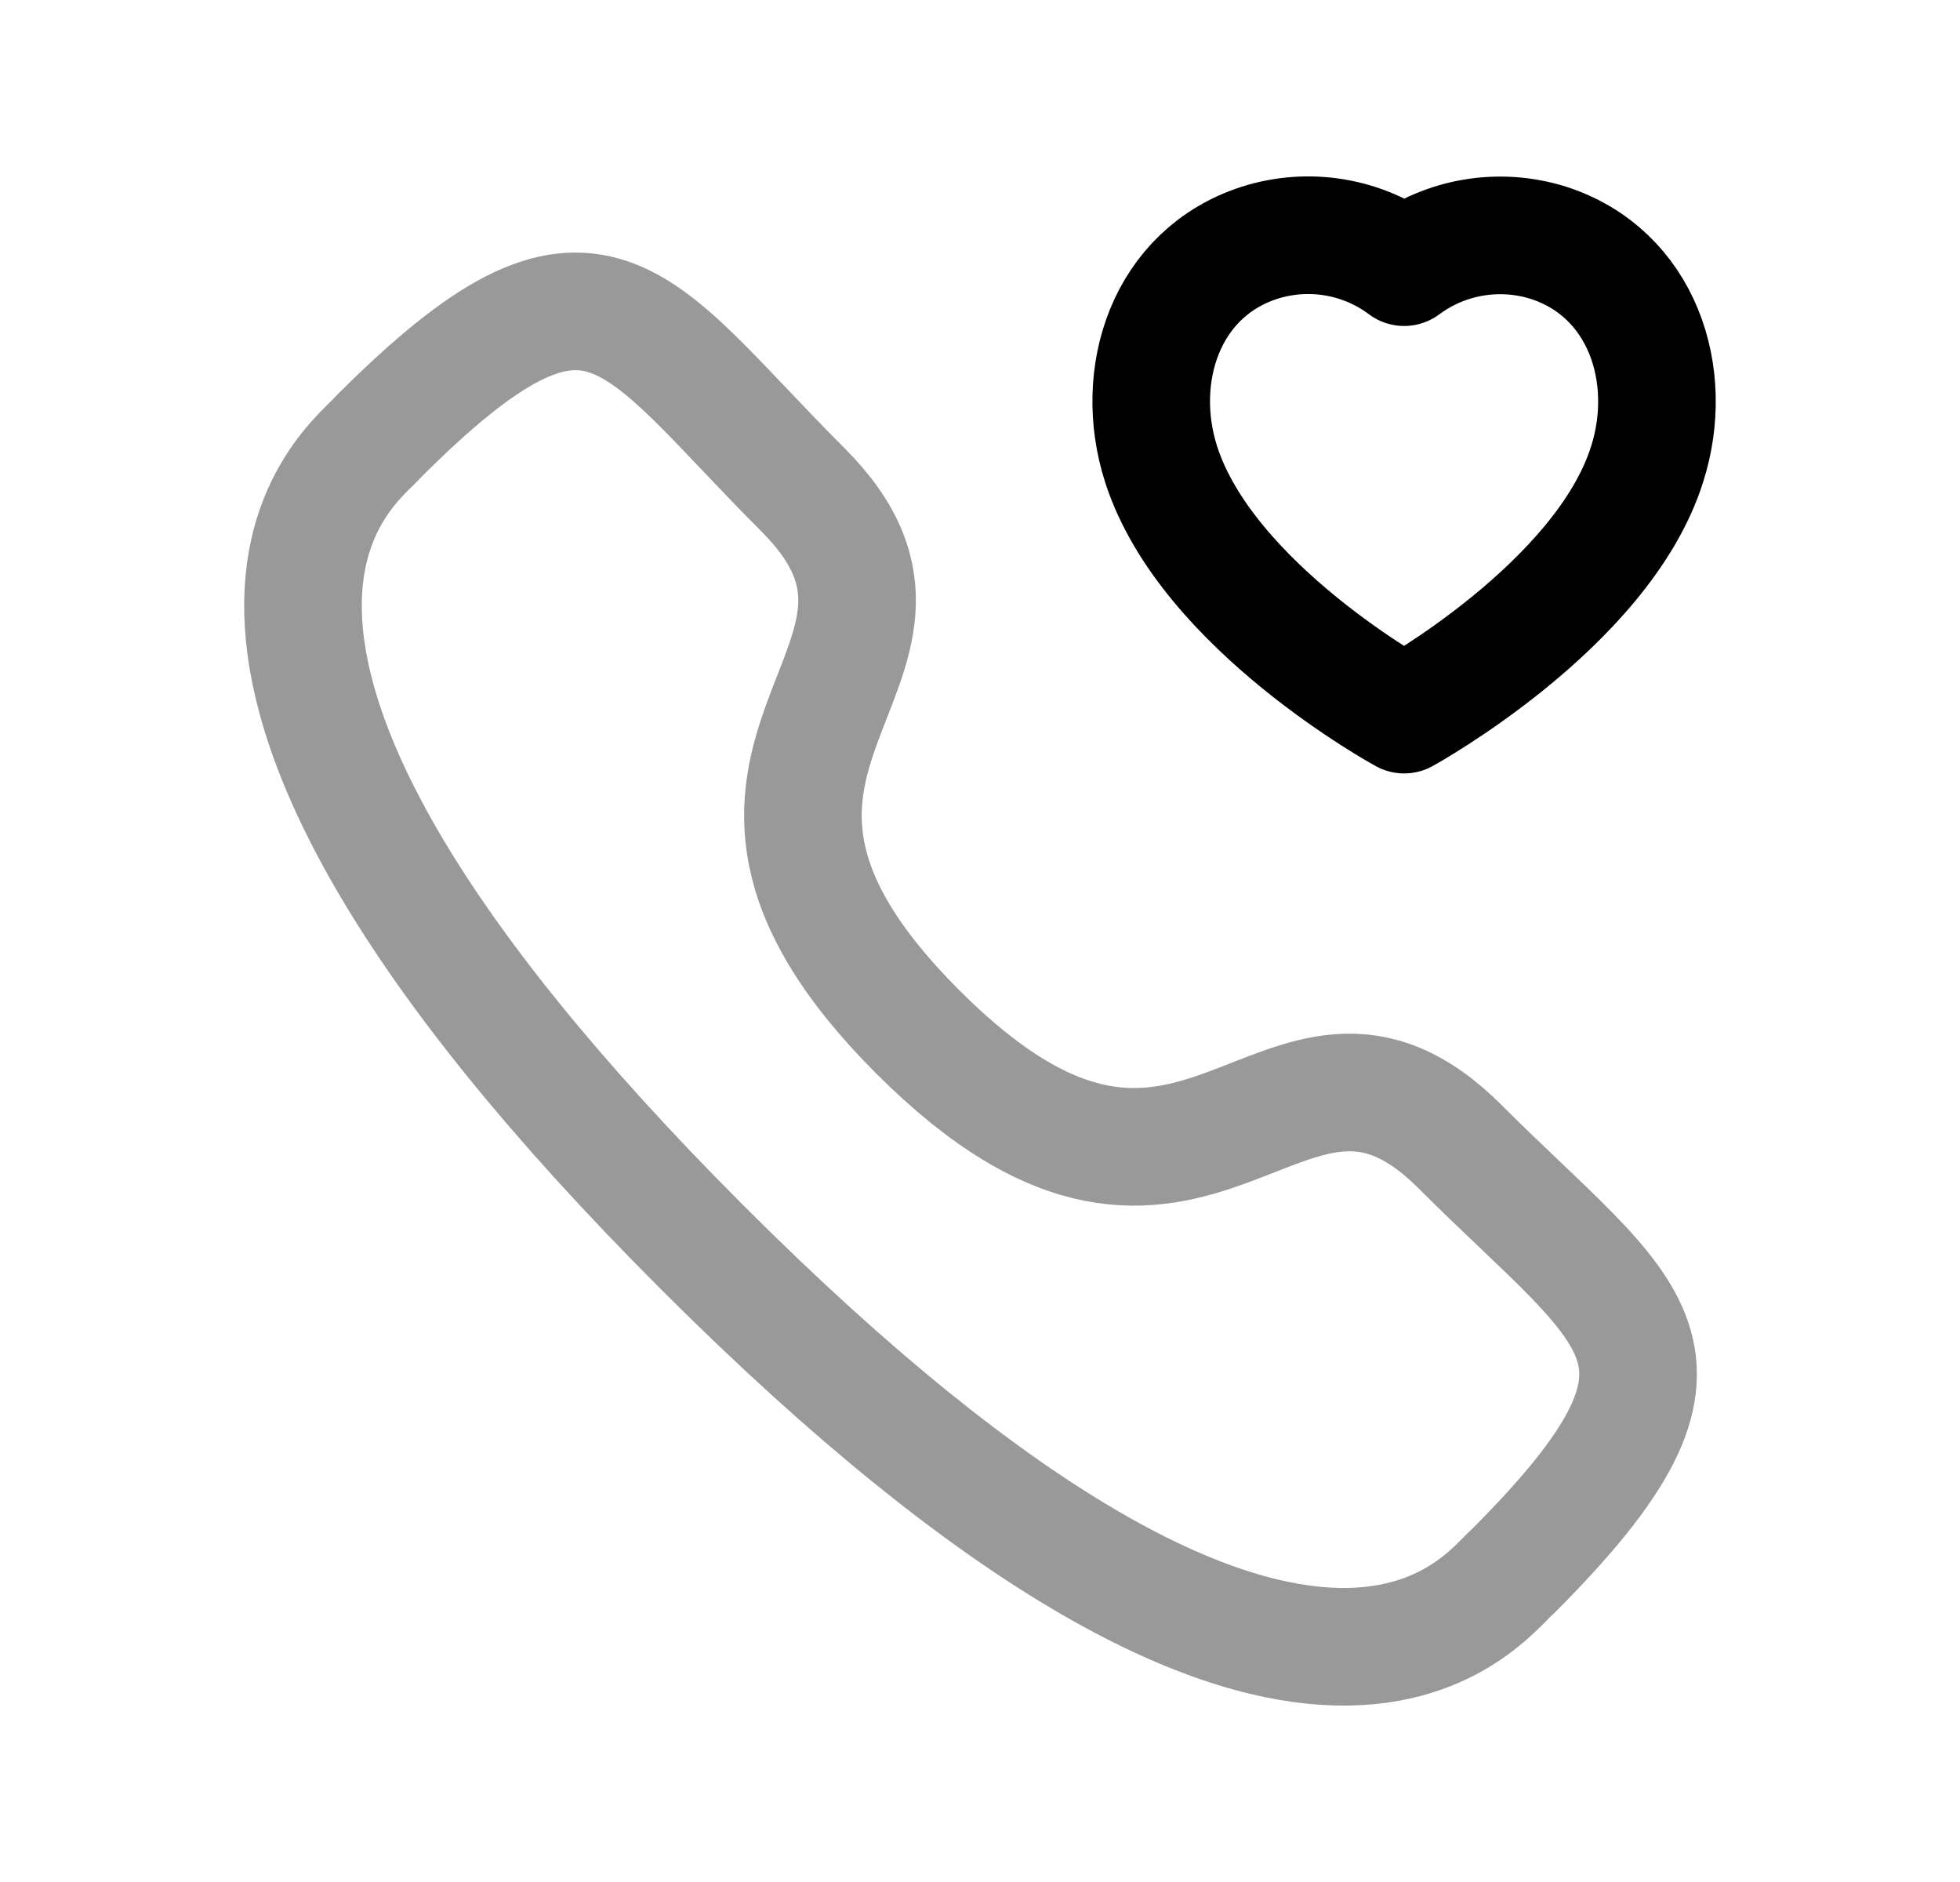 <svg width="25" height="24" viewBox="0 0 25 24" fill="none" xmlns="http://www.w3.org/2000/svg">
<path opacity="0.4" fill-rule="evenodd" clip-rule="evenodd" d="M11.707 13.16C15.283 16.735 16.345 12.347 18.622 14.622C20.817 16.817 22.078 17.256 19.298 20.037C18.949 20.316 16.736 23.685 8.959 15.909C1.182 8.133 4.547 5.917 4.826 5.57C7.614 2.782 8.046 4.051 10.241 6.245C12.517 8.52 8.132 9.586 11.707 13.16Z" stroke="black" stroke-width="1.5" stroke-linecap="round" stroke-linejoin="round"/>
<path fill-rule="evenodd" clip-rule="evenodd" d="M14.81 5.92C14.446 4.782 14.871 3.482 16.065 3.096C16.694 2.896 17.381 3.011 17.91 3.407C18.438 3.015 19.122 2.899 19.75 3.096C20.945 3.482 21.373 4.782 21.009 5.92C20.442 7.722 17.91 9.113 17.91 9.113C17.91 9.113 15.396 7.744 14.81 5.92Z" stroke="black" stroke-width="1.5" stroke-linecap="round" stroke-linejoin="round"/>
</svg>